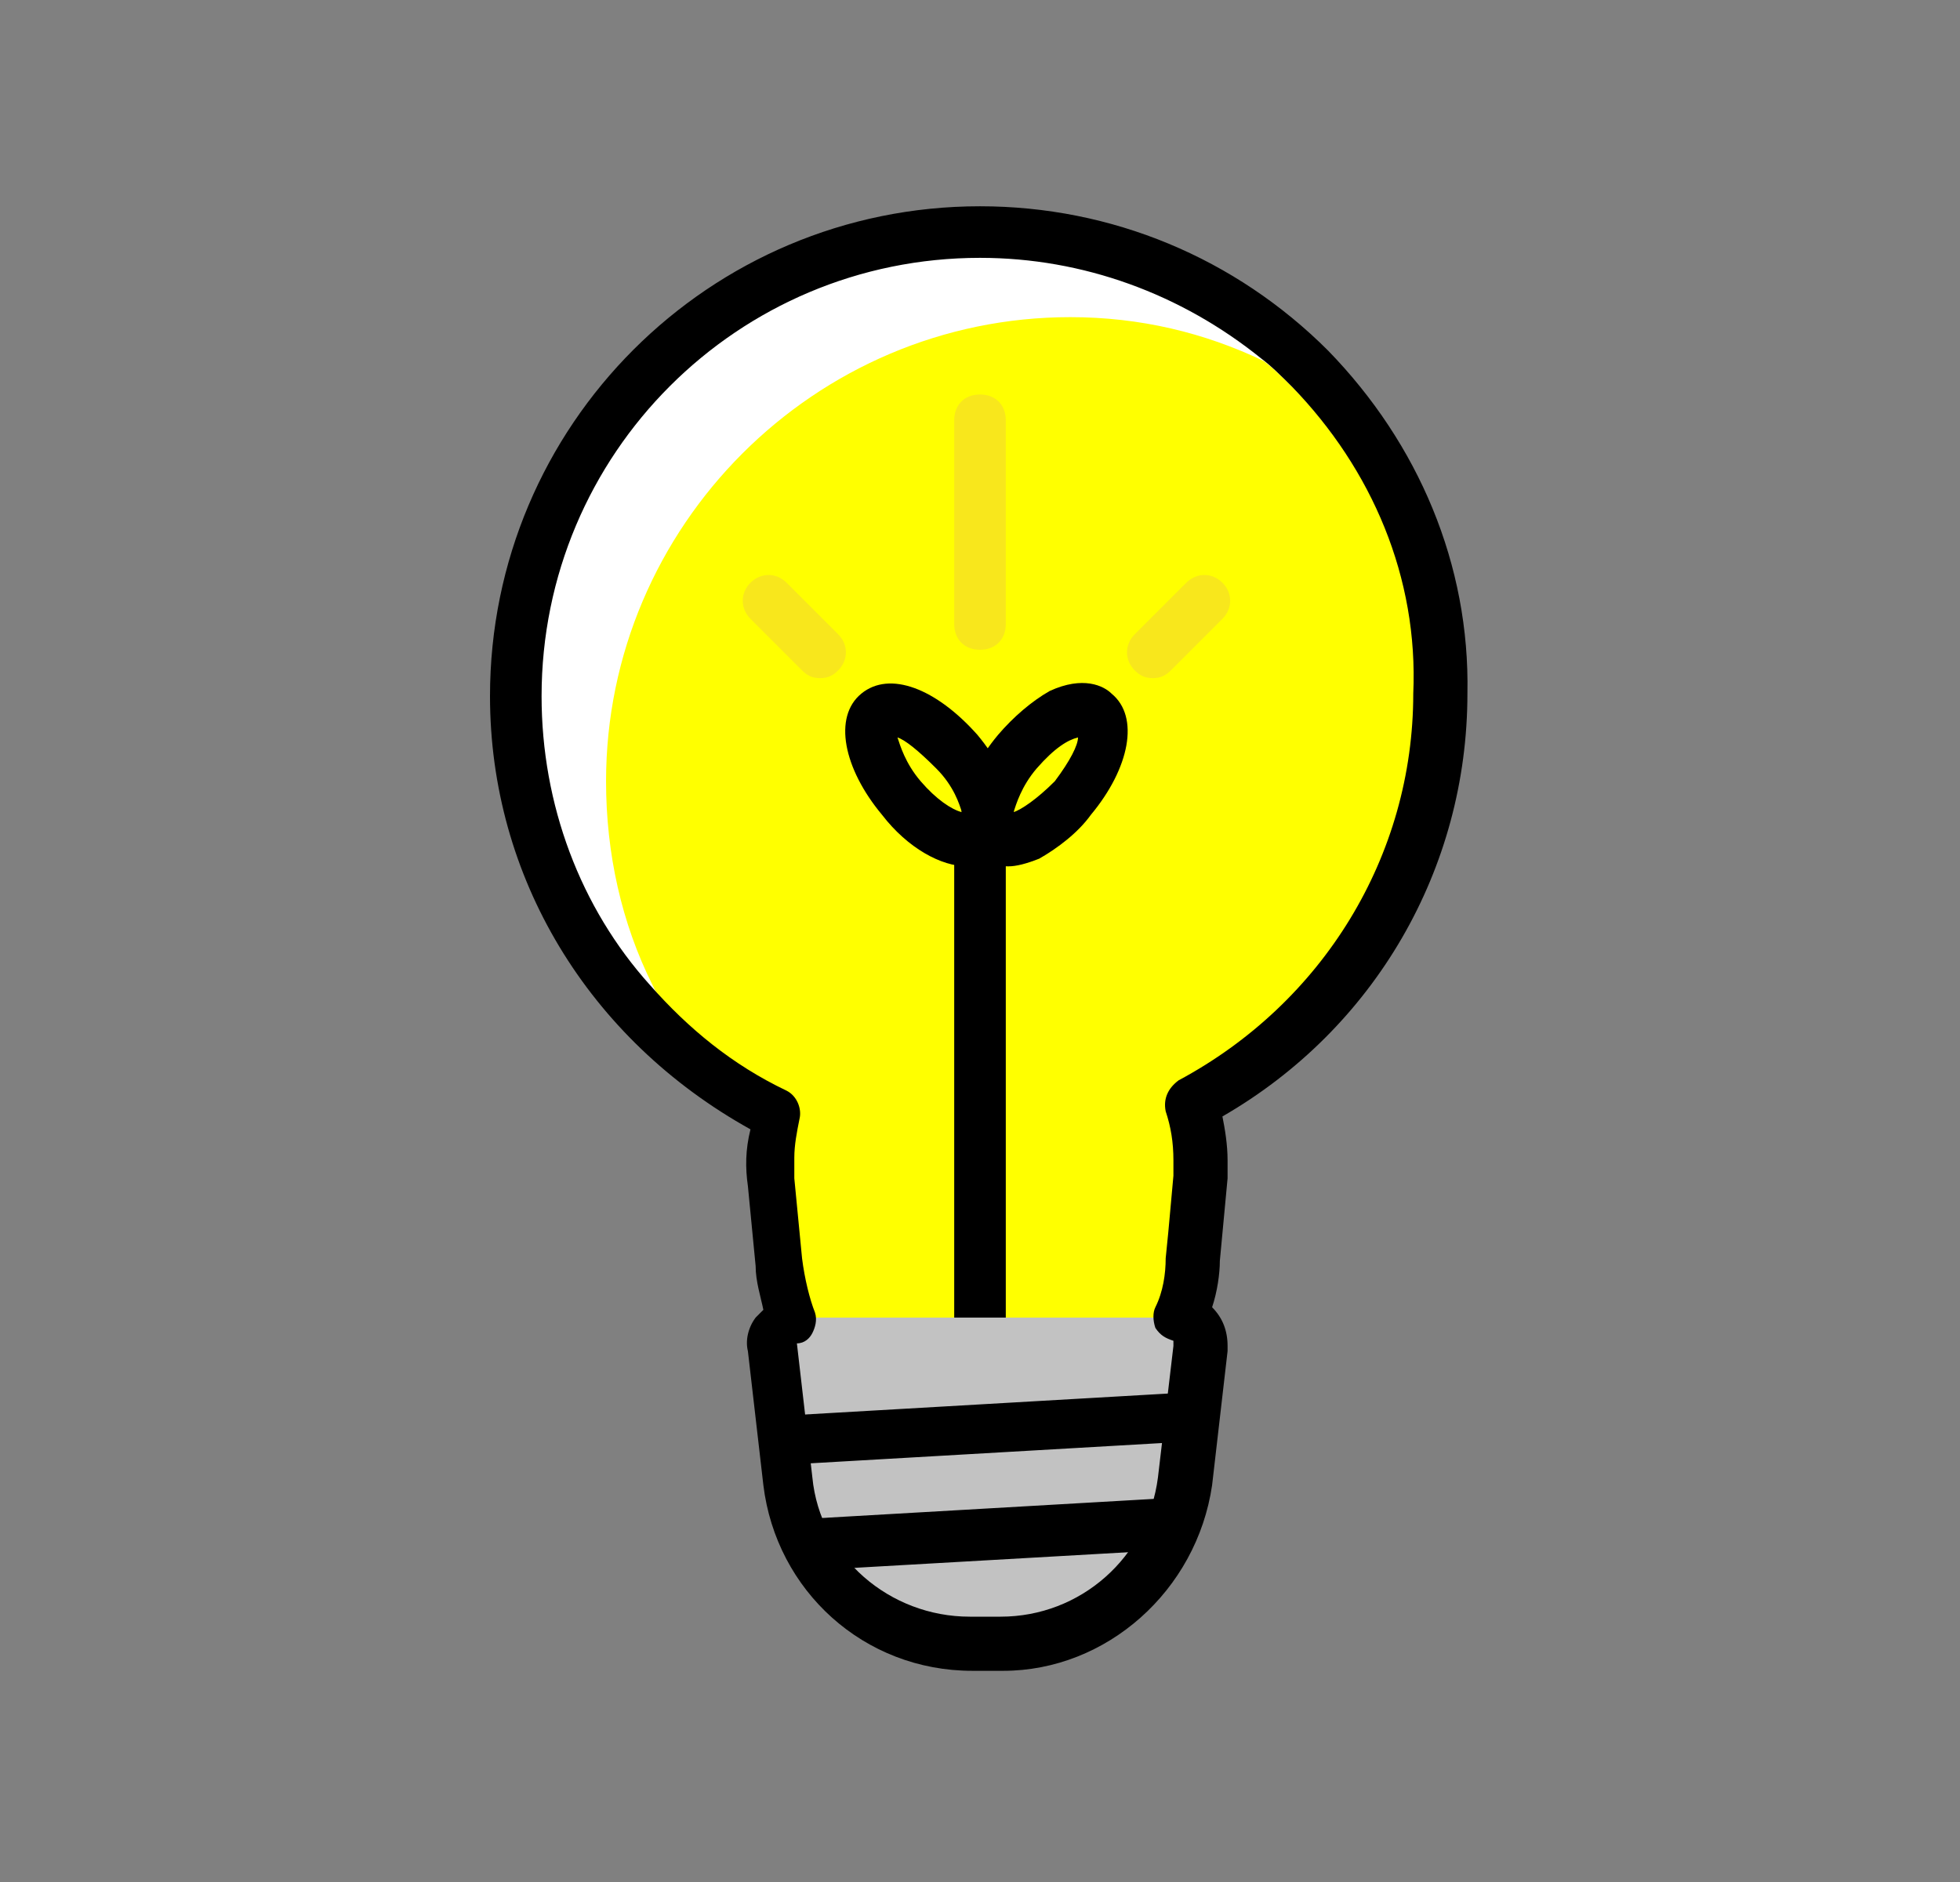 <?xml version="1.0" encoding="UTF-8"?>
<svg xmlns="http://www.w3.org/2000/svg" xmlns:xlink="http://www.w3.org/1999/xlink" width="76px" height="73px" viewBox="0 0 76 73">
  <rect x="0" y="0" width="76" height="73" fill="#808080" stroke="none"/>
  <!-- Generator: Sketch 45.2 (43514) - http://www.bohemiancoding.com/sketch -->
  <title>increase-consideration</title>
  <desc>Created with Sketch.</desc>
  <defs></defs>
  <g id="Page-1" stroke="none" stroke-width="1" fill="none" fill-rule="evenodd">
    <g id="increase-consideration" fill-rule="nonzero">
      <g transform="translate(19, 8)">
        <circle id="path-1" fill="#FFFFFF" cx="19" cy="19" r="18"></circle>
        <g id="Page-1">
          <g id="Homepage-_x2014_-Raise-Awareness">
            <g id="Group-2">
              <g id="increase-consideration">
                <circle id="Oval-18" fill="#FFFFFF" cx="19" cy="19" r="18"></circle>
                <g id="Oval-18_1_" transform="translate(4, 4)" fill="#FFFF00">
                  <path d="M31.9,14.9 C31.9,21.2 28.4,27 22.8,29.9 C22.4,30.1 22.2,30.6 22.3,31.1 C22.5,31.7 22.6,32.3 22.6,33 L22.6,33.6 L22.4,35.8 C21.1,36.1 19.8,36.3 18.4,36.3 C14.5,36.3 10.8,35 7.9,32.9 C5.5,31.2 3.6,28.9 2.3,26.2 C1.1,23.8 0.5,21.1 0.5,18.3 C0.5,8.4 8.6,0.3 18.5,0.3 C21.2,0.3 23.7,0.9 26,2 C26.4,2.3 26.8,2.7 27.2,3.1 C30.2,6.2 32,10.4 31.9,14.9 Z" id="Shape"></path>
                </g>
                <path d="M18.9,29.1 L19.7,29.1 C24.1,29.1 27.7,32.7 27.7,37.1 L27.7,37.8 L27.4,40.9 C27,45 23.6,48.2 19.4,48.2 L19.1,48.2 C15,48.2 11.5,45 11.1,40.9 L10.8,37.8 C10.4,33.4 13.7,29.5 18.1,29.1 C18.1,29.1 18.9,29.1 18.9,29.1 Z" id="Rectangle-6" fill="#FFFF00"></path>
                <g id="Group-6" transform="translate(13, 18)" fill="#000000">
                  <path d="M6,26.7 C5.4,26.7 5,26.3 5,25.7 L5,6.3 C5,5.7 5.4,5.3 6,5.3 C6.6,5.3 7,5.7 7,6.3 L7,25.7 C7,26.2 6.6,26.7 6,26.7 Z" id="Shape"></path>
                  <path d="M5.5,7.6 C4.5,7.6 3.2,6.9 2.2,5.6 C0.7,3.8 0.3,1.8 1.4,0.9 C2.5,3.66373598e-15 4.3,0.7 5.9,2.5 C7.4,4.3 7.8,6.3 6.7,7.2 C6.3,7.4 6,7.6 5.5,7.6 Z M2.8,2.6 C2.9,2.9 3.1,3.6 3.7,4.3 C4.3,5 4.9,5.4 5.3,5.5 C5.2,5.2 5,4.5 4.3,3.8 C3.6,3.1 3.1,2.7 2.8,2.6 Z" id="Shape"></path>
                  <path d="M7.1,7.6 C6.5,7.6 6.2,7.4 5.9,7.2 C4.8,6.3 5.2,4.3 6.7,2.5 C7.3,1.8 8,1.2 8.7,0.8 C10,0.2 10.8,0.6 11.1,0.9 C12.2,1.8 11.8,3.8 10.3,5.6 C9.8,6.3 9,6.9 8.3,7.3 C7.8,7.5 7.4,7.6 7.1,7.6 Z M8.2,3.8 C7.6,4.5 7.4,5.2 7.3,5.5 C7.6,5.4 8.2,5 8.9,4.3 C9.5,3.5 9.8,2.9 9.8,2.6 C9.4,2.7 8.9,3 8.2,3.8 Z" id="Shape"></path>
                </g>
                <path d="M12.1,43.1 L26.4,43.1 C27,43.1 27.4,43.5 27.4,44.1 L27.4,44.2 L26.8,49.4 C26.4,53 23.3,55.7 19.7,55.7 L18.8,55.7 C15.2,55.7 12.2,53 11.7,49.4 L11.1,44.2 C11,43.7 11.4,43.2 12,43.1 L12.1,43.1 Z" id="Rectangle-6_1_" fill="#C2C2C2"></path>
                <path d="M19.9,56.8 L18.7,56.8 C14.5,56.8 11.1,53.7 10.6,49.6 L10,44.4 C9.9,44 10,43.5 10.3,43.1 C10.4,43 10.5,42.9 10.6,42.8 C10.5,42.3 10.3,41.7 10.3,41.1 L10,38 C9.9,37.3 9.9,36.6 10.1,35.8 C3.8,32.3 0,26 0,19 C0,8.5 8.5,0 19,0 C24.1,0 28.9,2 32.5,5.6 C36,9.2 38,13.9 37.9,18.9 C37.9,25.7 34.3,31.9 28.4,35.3 C28.5,35.8 28.6,36.4 28.6,37 L28.6,37.7 L28.3,40.9 C28.3,41.4 28.2,42.1 28,42.7 C28.4,43.1 28.6,43.6 28.6,44.2 L28.6,44.4 L28,49.6 C27.4,53.7 23.9,56.8 19.9,56.8 Z M31.1,7 C30.7,6.6 30.3,6.2 29.9,5.9 C26.8,3.4 23,2 19,2 C9.6,2 2,9.6 2,19 C2,23.2 3.5,27.2 6.2,30.2 C7.7,31.9 9.4,33.3 11.5,34.3 C11.9,34.5 12.1,35 12,35.4 C11.9,35.9 11.8,36.4 11.8,36.9 C11.8,37.2 11.8,37.4 11.8,37.7 L12.1,40.8 C12.2,41.6 12.4,42.4 12.6,42.9 C12.7,43.2 12.6,43.5 12.5,43.7 C12.4,43.9 12.2,44.1 11.9,44.1 L12.5,49.3 C12.8,52.4 15.5,54.7 18.6,54.7 L19.8,54.7 C22.9,54.7 25.5,52.4 25.9,49.3 L26.5,44.2 C26.5,44 26.5,44 26.5,44 C26.2,43.9 26,43.8 25.8,43.5 C25.7,43.2 25.7,42.9 25.8,42.7 C26.1,42.1 26.2,41.4 26.2,40.8 L26.3,39.8 L26.5,37.6 L26.5,37 C26.5,36.3 26.4,35.7 26.2,35.1 C26.1,34.6 26.3,34.2 26.7,33.9 C32.3,30.9 35.8,25.2 35.8,18.9 C36,14.4 34.2,10.2 31.1,7 Z" id="Shape" fill="#000000"></path>
                <path d="M19,17.2 C18.4,17.2 18,16.8 18,16.2 L18,8.3 C18,7.7 18.4,7.3 19,7.3 C19.6,7.3 20,7.7 20,8.3 L20,16.2 C20,16.8 19.6,17.2 19,17.2 Z" id="Shape" fill="#F8E71C"></path>
                <path d="M25.7,18.3 C25.4,18.3 25.2,18.2 25,18 C24.6,17.6 24.6,17 25,16.6 L27,14.6 C27.4,14.2 28,14.2 28.4,14.6 C28.8,15 28.8,15.6 28.4,16 L26.4,18 C26.2,18.2 26,18.3 25.7,18.3 Z" id="Shape" fill="#F8E71C"></path>
                <path d="M12.8,18.3 C12.5,18.3 12.3,18.2 12.1,18 L10.1,16 C9.7,15.6 9.7,15 10.1,14.6 C10.5,14.2 11.1,14.2 11.5,14.6 L13.5,16.6 C13.9,17 13.9,17.6 13.5,18 C13.3,18.2 13.1,18.3 12.8,18.3 Z" id="Shape" fill="#F8E71C"></path>
                <path d="M11.6,48.8 C11.1,48.8 10.6,48.4 10.6,47.9 C10.6,47.3 11,46.9 11.5,46.9 L27.1,46 C27.6,46 28.1,46.4 28.1,46.9 C28.1,47.5 27.7,47.9 27.2,47.9 L11.6,48.8 C11.6,48.8 11.6,48.8 11.6,48.8 Z" id="Shape" fill="#000000"></path>
                <path d="M12.5,52.9 C12,52.9 11.5,52.5 11.5,52 C11.5,51.4 11.9,51 12.4,50.9 L26.3,50.1 C26.8,50.1 27.3,50.5 27.4,51 C27.4,51.6 27,52 26.5,52.1 L12.5,52.9 C12.5,52.9 12.5,52.9 12.5,52.9 Z" id="Shape" fill="#000000"></path>
              </g>
            </g>
          </g>
        </g>
      </g>
    </g>
  </g>
</svg>
